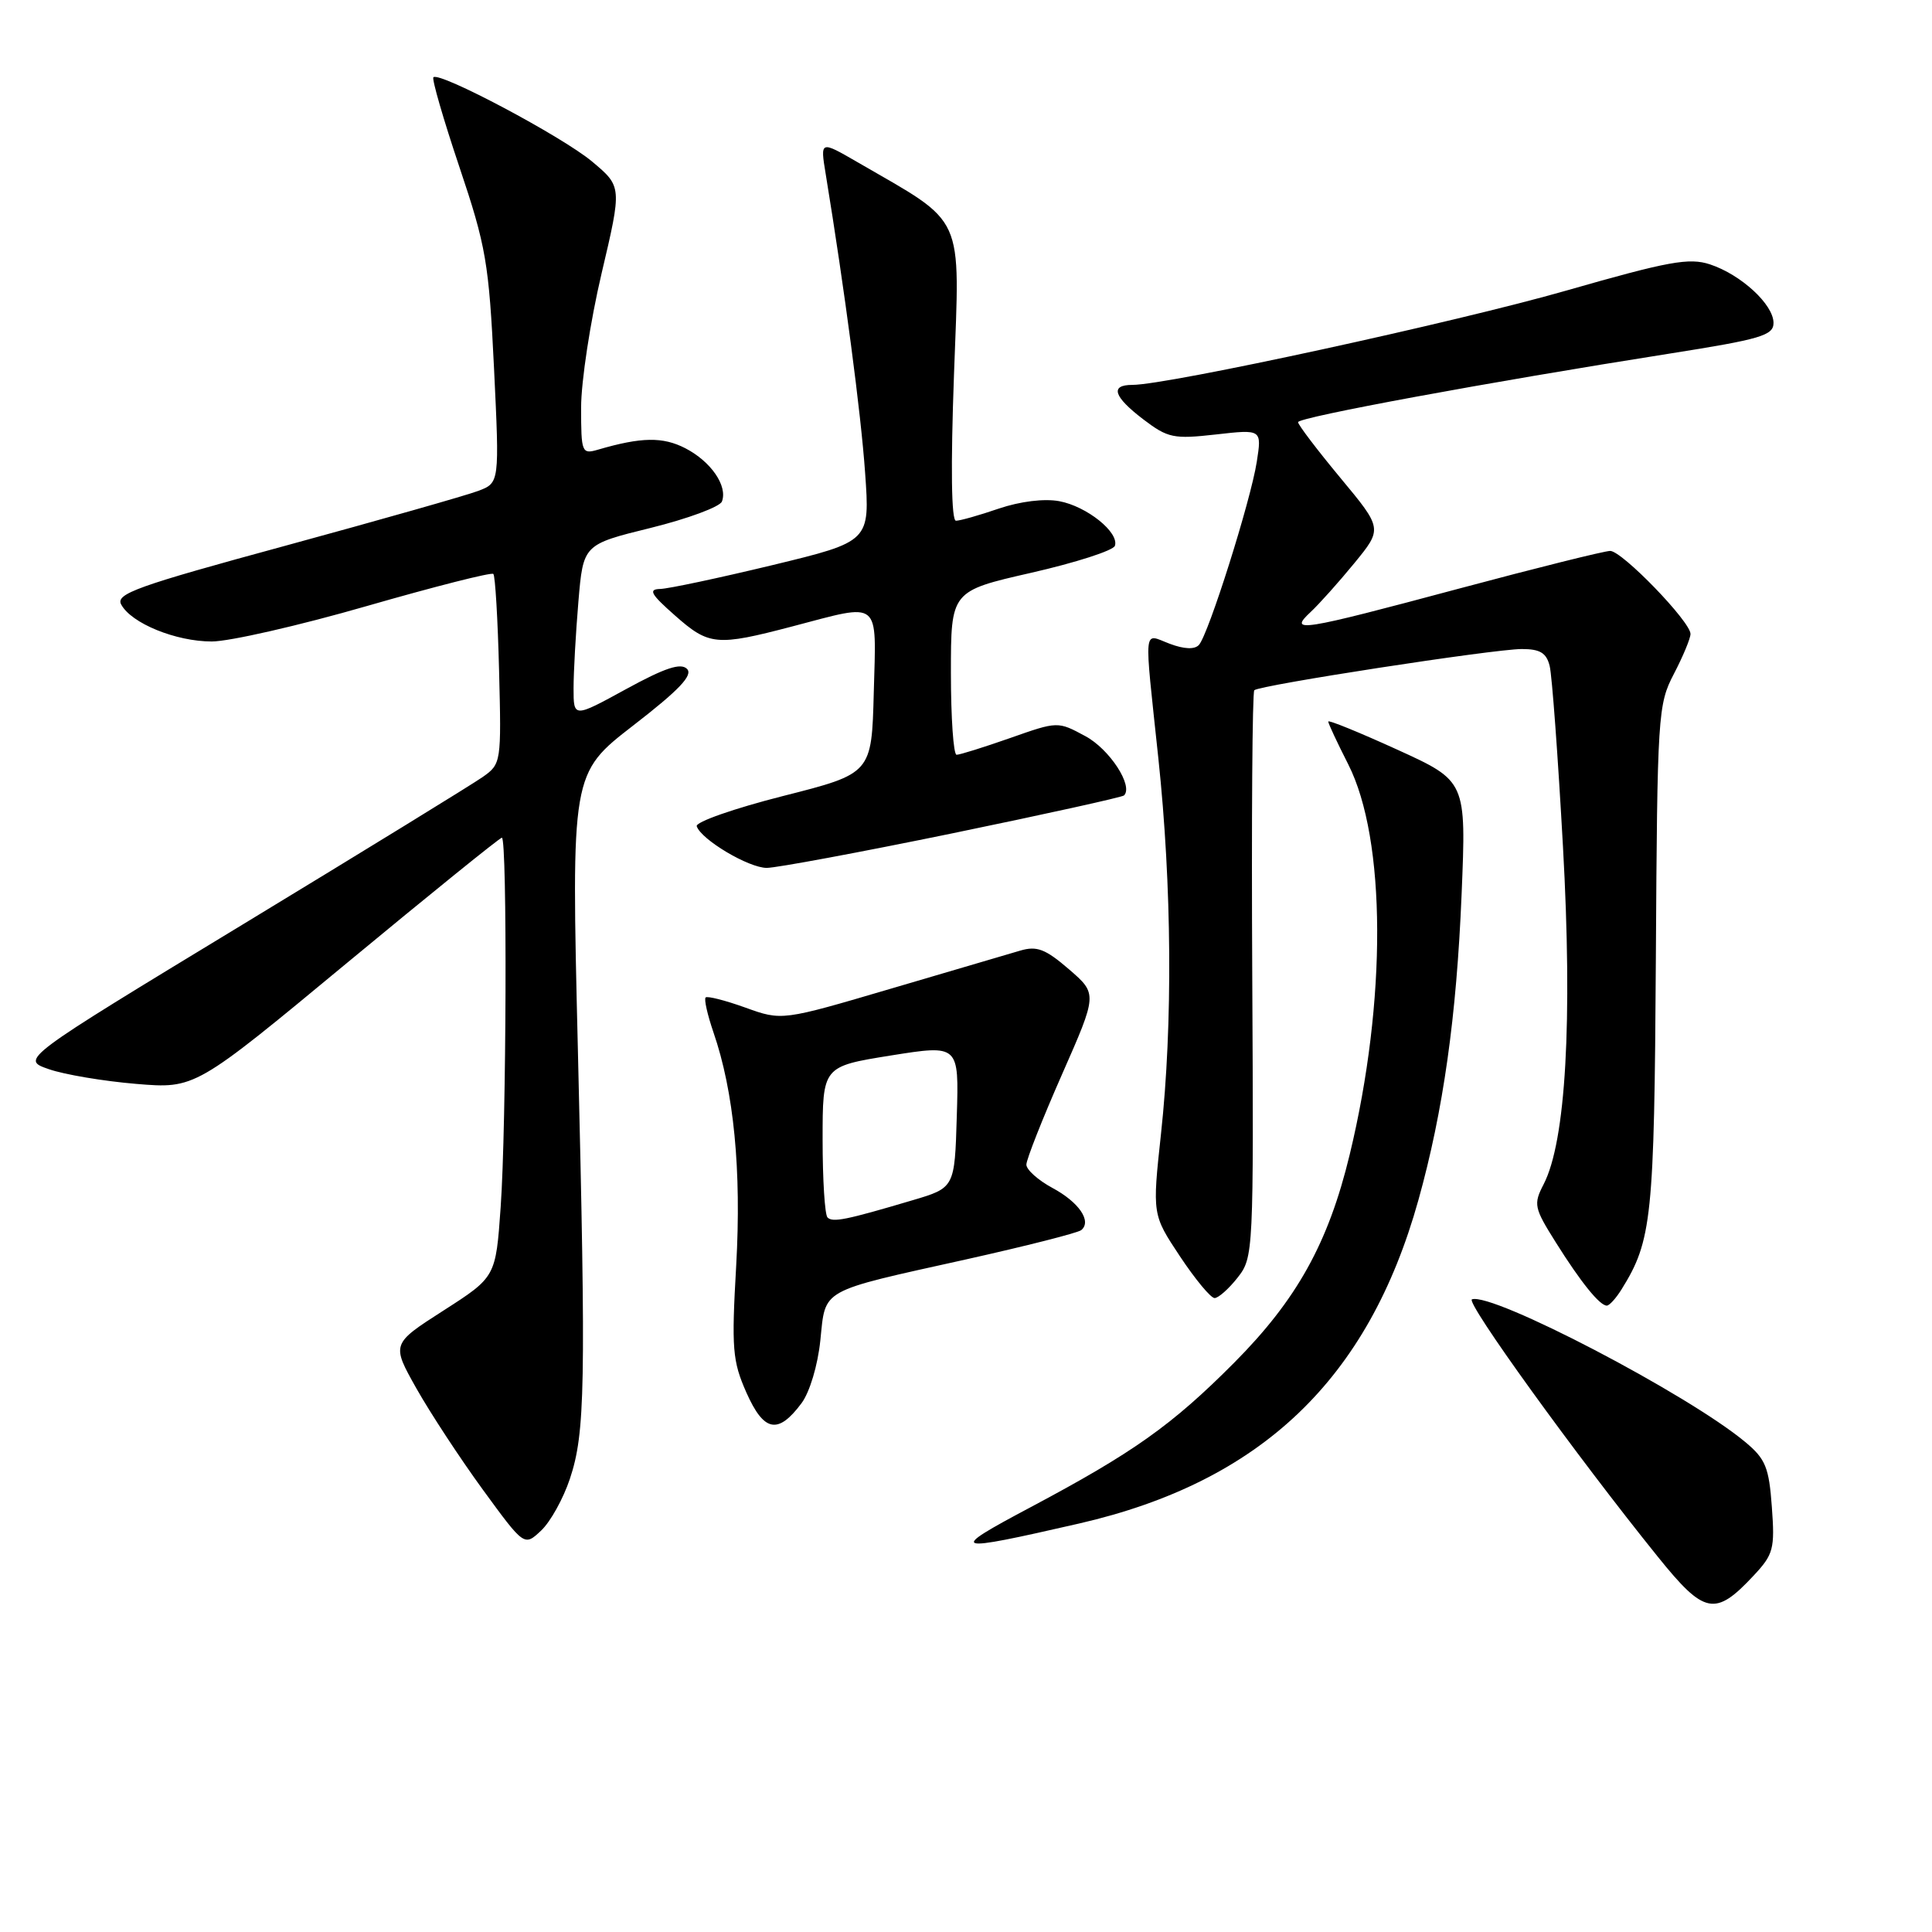 <?xml version="1.0" encoding="UTF-8" standalone="no"?>
<!DOCTYPE svg PUBLIC "-//W3C//DTD SVG 1.1//EN" "http://www.w3.org/Graphics/SVG/1.1/DTD/svg11.dtd" >
<svg xmlns="http://www.w3.org/2000/svg" xmlns:xlink="http://www.w3.org/1999/xlink" version="1.1" viewBox="0 0 256 256">
 <g >
 <path fill="currentColor"
d=" M 232.36 208.78 C 234.99 205.97 235.19 205.24 234.78 199.69 C 234.40 194.43 233.95 193.32 231.26 191.08 C 223.68 184.75 197.74 171.21 195.04 172.17 C 194.14 172.49 208.83 192.84 219.68 206.29 C 225.85 213.95 227.27 214.23 232.36 208.78 Z  M 75.52 195.93 C 77.54 189.86 77.65 183.75 76.57 139.00 C 75.69 102.49 75.69 102.49 83.92 96.12 C 90.00 91.42 91.86 89.46 91.03 88.63 C 90.20 87.80 88.10 88.50 82.96 91.31 C 76.00 95.12 76.00 95.12 76.00 91.21 C 76.00 89.06 76.29 83.89 76.64 79.73 C 77.28 72.15 77.28 72.15 86.22 69.95 C 91.14 68.73 95.39 67.16 95.66 66.45 C 96.44 64.40 94.22 61.16 90.82 59.40 C 87.83 57.86 85.00 57.90 79.25 59.58 C 77.09 60.21 77.00 59.99 77.00 53.99 C 77.00 50.56 78.22 42.57 79.71 36.24 C 82.42 24.73 82.42 24.73 78.46 21.41 C 74.53 18.11 58.22 9.45 57.43 10.24 C 57.20 10.46 58.75 15.81 60.87 22.12 C 64.41 32.64 64.78 34.83 65.46 48.78 C 66.19 63.98 66.19 63.98 63.36 65.05 C 61.81 65.64 50.33 68.90 37.86 72.30 C 18.15 77.66 15.29 78.68 16.06 80.10 C 17.39 82.59 23.30 85.00 28.06 85.00 C 30.39 85.00 39.65 82.89 48.62 80.30 C 57.59 77.72 65.13 75.80 65.37 76.05 C 65.62 76.30 65.96 82.06 66.13 88.85 C 66.44 101.01 66.41 101.23 63.97 102.95 C 62.61 103.91 48.27 112.72 32.11 122.53 C 2.71 140.37 2.71 140.37 6.47 141.67 C 8.53 142.39 13.74 143.26 18.03 143.62 C 25.85 144.27 25.85 144.27 45.92 127.64 C 56.97 118.49 66.23 111.00 66.50 111.00 C 67.23 111.00 67.11 149.14 66.34 159.95 C 65.69 169.21 65.69 169.21 58.77 173.65 C 51.86 178.08 51.86 178.08 55.18 183.98 C 57.01 187.22 60.97 193.26 63.98 197.39 C 69.47 204.91 69.47 204.91 71.70 202.81 C 72.93 201.66 74.65 198.56 75.52 195.93 Z  M 142.96 201.88 C 167.10 196.34 181.31 182.79 187.95 159.00 C 191.24 147.20 193.00 134.74 193.67 118.50 C 194.29 103.50 194.29 103.50 185.14 99.33 C 180.11 97.04 176.00 95.36 176.00 95.61 C 176.00 95.86 177.19 98.41 178.65 101.28 C 183.69 111.23 183.77 132.61 178.84 153.00 C 176.01 164.72 171.84 172.21 163.53 180.57 C 155.29 188.85 150.17 192.48 136.53 199.73 C 125.46 205.61 125.95 205.78 142.96 201.88 Z  M 106.20 185.94 C 107.29 184.48 108.36 180.91 108.70 177.60 C 109.42 170.68 108.44 171.22 128.00 166.88 C 135.97 165.10 142.85 163.36 143.28 162.99 C 144.69 161.81 142.96 159.29 139.44 157.40 C 137.55 156.38 136.00 154.99 136.00 154.32 C 136.00 153.64 138.12 148.27 140.71 142.39 C 145.42 131.70 145.42 131.70 141.65 128.44 C 138.53 125.75 137.40 125.31 135.19 125.96 C 133.71 126.40 126.00 128.66 118.06 131.00 C 103.61 135.26 103.61 135.26 98.76 133.51 C 96.09 132.55 93.72 131.95 93.50 132.17 C 93.27 132.39 93.74 134.46 94.53 136.77 C 97.25 144.65 98.26 155.06 97.55 167.69 C 96.92 178.71 97.05 180.33 98.90 184.52 C 101.22 189.74 103.09 190.11 106.20 185.94 Z  M 214.85 170.87 C 218.89 164.39 219.20 161.44 219.41 127.00 C 219.60 94.64 219.68 93.36 221.80 89.29 C 223.01 86.97 224.00 84.59 224.00 84.00 C 224.00 82.37 214.93 73.00 213.36 73.00 C 212.61 73.00 203.58 75.25 193.30 78.00 C 172.20 83.65 170.67 83.89 173.66 81.10 C 174.79 80.05 177.39 77.14 179.45 74.63 C 183.20 70.05 183.20 70.05 177.60 63.31 C 174.52 59.60 172.00 56.28 172.00 55.94 C 172.00 55.29 197.24 50.63 221.25 46.85 C 233.30 44.95 235.00 44.45 235.00 42.79 C 235.00 40.35 230.70 36.39 226.58 35.03 C 223.82 34.12 221.09 34.62 207.59 38.49 C 192.96 42.69 154.73 51.00 150.05 51.00 C 147.04 51.00 147.54 52.55 151.51 55.58 C 154.75 58.04 155.51 58.20 161.11 57.57 C 167.20 56.88 167.20 56.88 166.53 61.19 C 165.73 66.34 160.12 84.10 158.86 85.46 C 158.29 86.08 156.90 86.02 154.99 85.30 C 151.43 83.96 151.58 82.47 153.49 100.50 C 155.28 117.37 155.41 135.72 153.84 150.22 C 152.68 160.94 152.68 160.94 156.35 166.47 C 158.37 169.51 160.43 172.00 160.94 172.00 C 161.44 172.00 162.82 170.78 163.99 169.29 C 166.09 166.62 166.12 165.99 165.93 129.26 C 165.82 108.73 165.94 91.72 166.20 91.46 C 166.88 90.79 197.90 86.01 201.64 86.00 C 204.07 86.00 204.91 86.51 205.34 88.25 C 205.65 89.49 206.44 100.24 207.10 112.15 C 208.39 135.32 207.48 151.24 204.54 156.92 C 203.17 159.57 203.27 160.04 206.15 164.62 C 209.48 169.93 211.97 173.00 212.91 173.00 C 213.25 173.00 214.12 172.04 214.85 170.87 Z  M 126.20 110.42 C 138.47 107.89 148.70 105.63 148.94 105.40 C 150.20 104.14 147.02 99.26 143.81 97.54 C 140.16 95.57 140.16 95.57 133.83 97.80 C 130.35 99.02 127.16 100.02 126.75 100.01 C 126.34 100.00 126.00 95.12 126.00 89.16 C 126.00 78.32 126.00 78.32 136.67 75.89 C 142.54 74.55 147.52 72.95 147.73 72.32 C 148.32 70.55 144.01 67.09 140.36 66.41 C 138.38 66.04 135.19 66.43 132.35 67.39 C 129.76 68.28 127.21 69.00 126.67 69.00 C 126.06 69.00 125.96 61.95 126.41 49.59 C 127.19 27.95 128.07 29.86 113.59 21.47 C 108.68 18.63 108.68 18.63 109.41 23.06 C 111.93 38.47 114.08 54.75 114.63 62.63 C 115.28 71.75 115.28 71.75 102.36 74.88 C 95.25 76.59 88.55 78.02 87.47 78.04 C 85.87 78.08 86.23 78.73 89.42 81.54 C 93.95 85.55 94.93 85.64 105.00 83.00 C 116.86 79.89 116.11 79.29 115.78 91.75 C 115.50 102.50 115.50 102.50 103.74 105.48 C 97.28 107.12 92.14 108.92 92.32 109.48 C 92.90 111.25 99.20 115.00 101.60 115.00 C 102.86 115.00 113.94 112.94 126.20 110.42 Z  M 109.65 161.32 C 109.29 160.96 109.00 156.31 109.00 150.99 C 109.00 141.31 109.00 141.31 118.03 139.86 C 127.07 138.42 127.07 138.42 126.78 147.90 C 126.50 157.39 126.50 157.39 120.88 159.05 C 112.08 161.66 110.34 162.01 109.65 161.32 Z "/>
</g>
</svg>